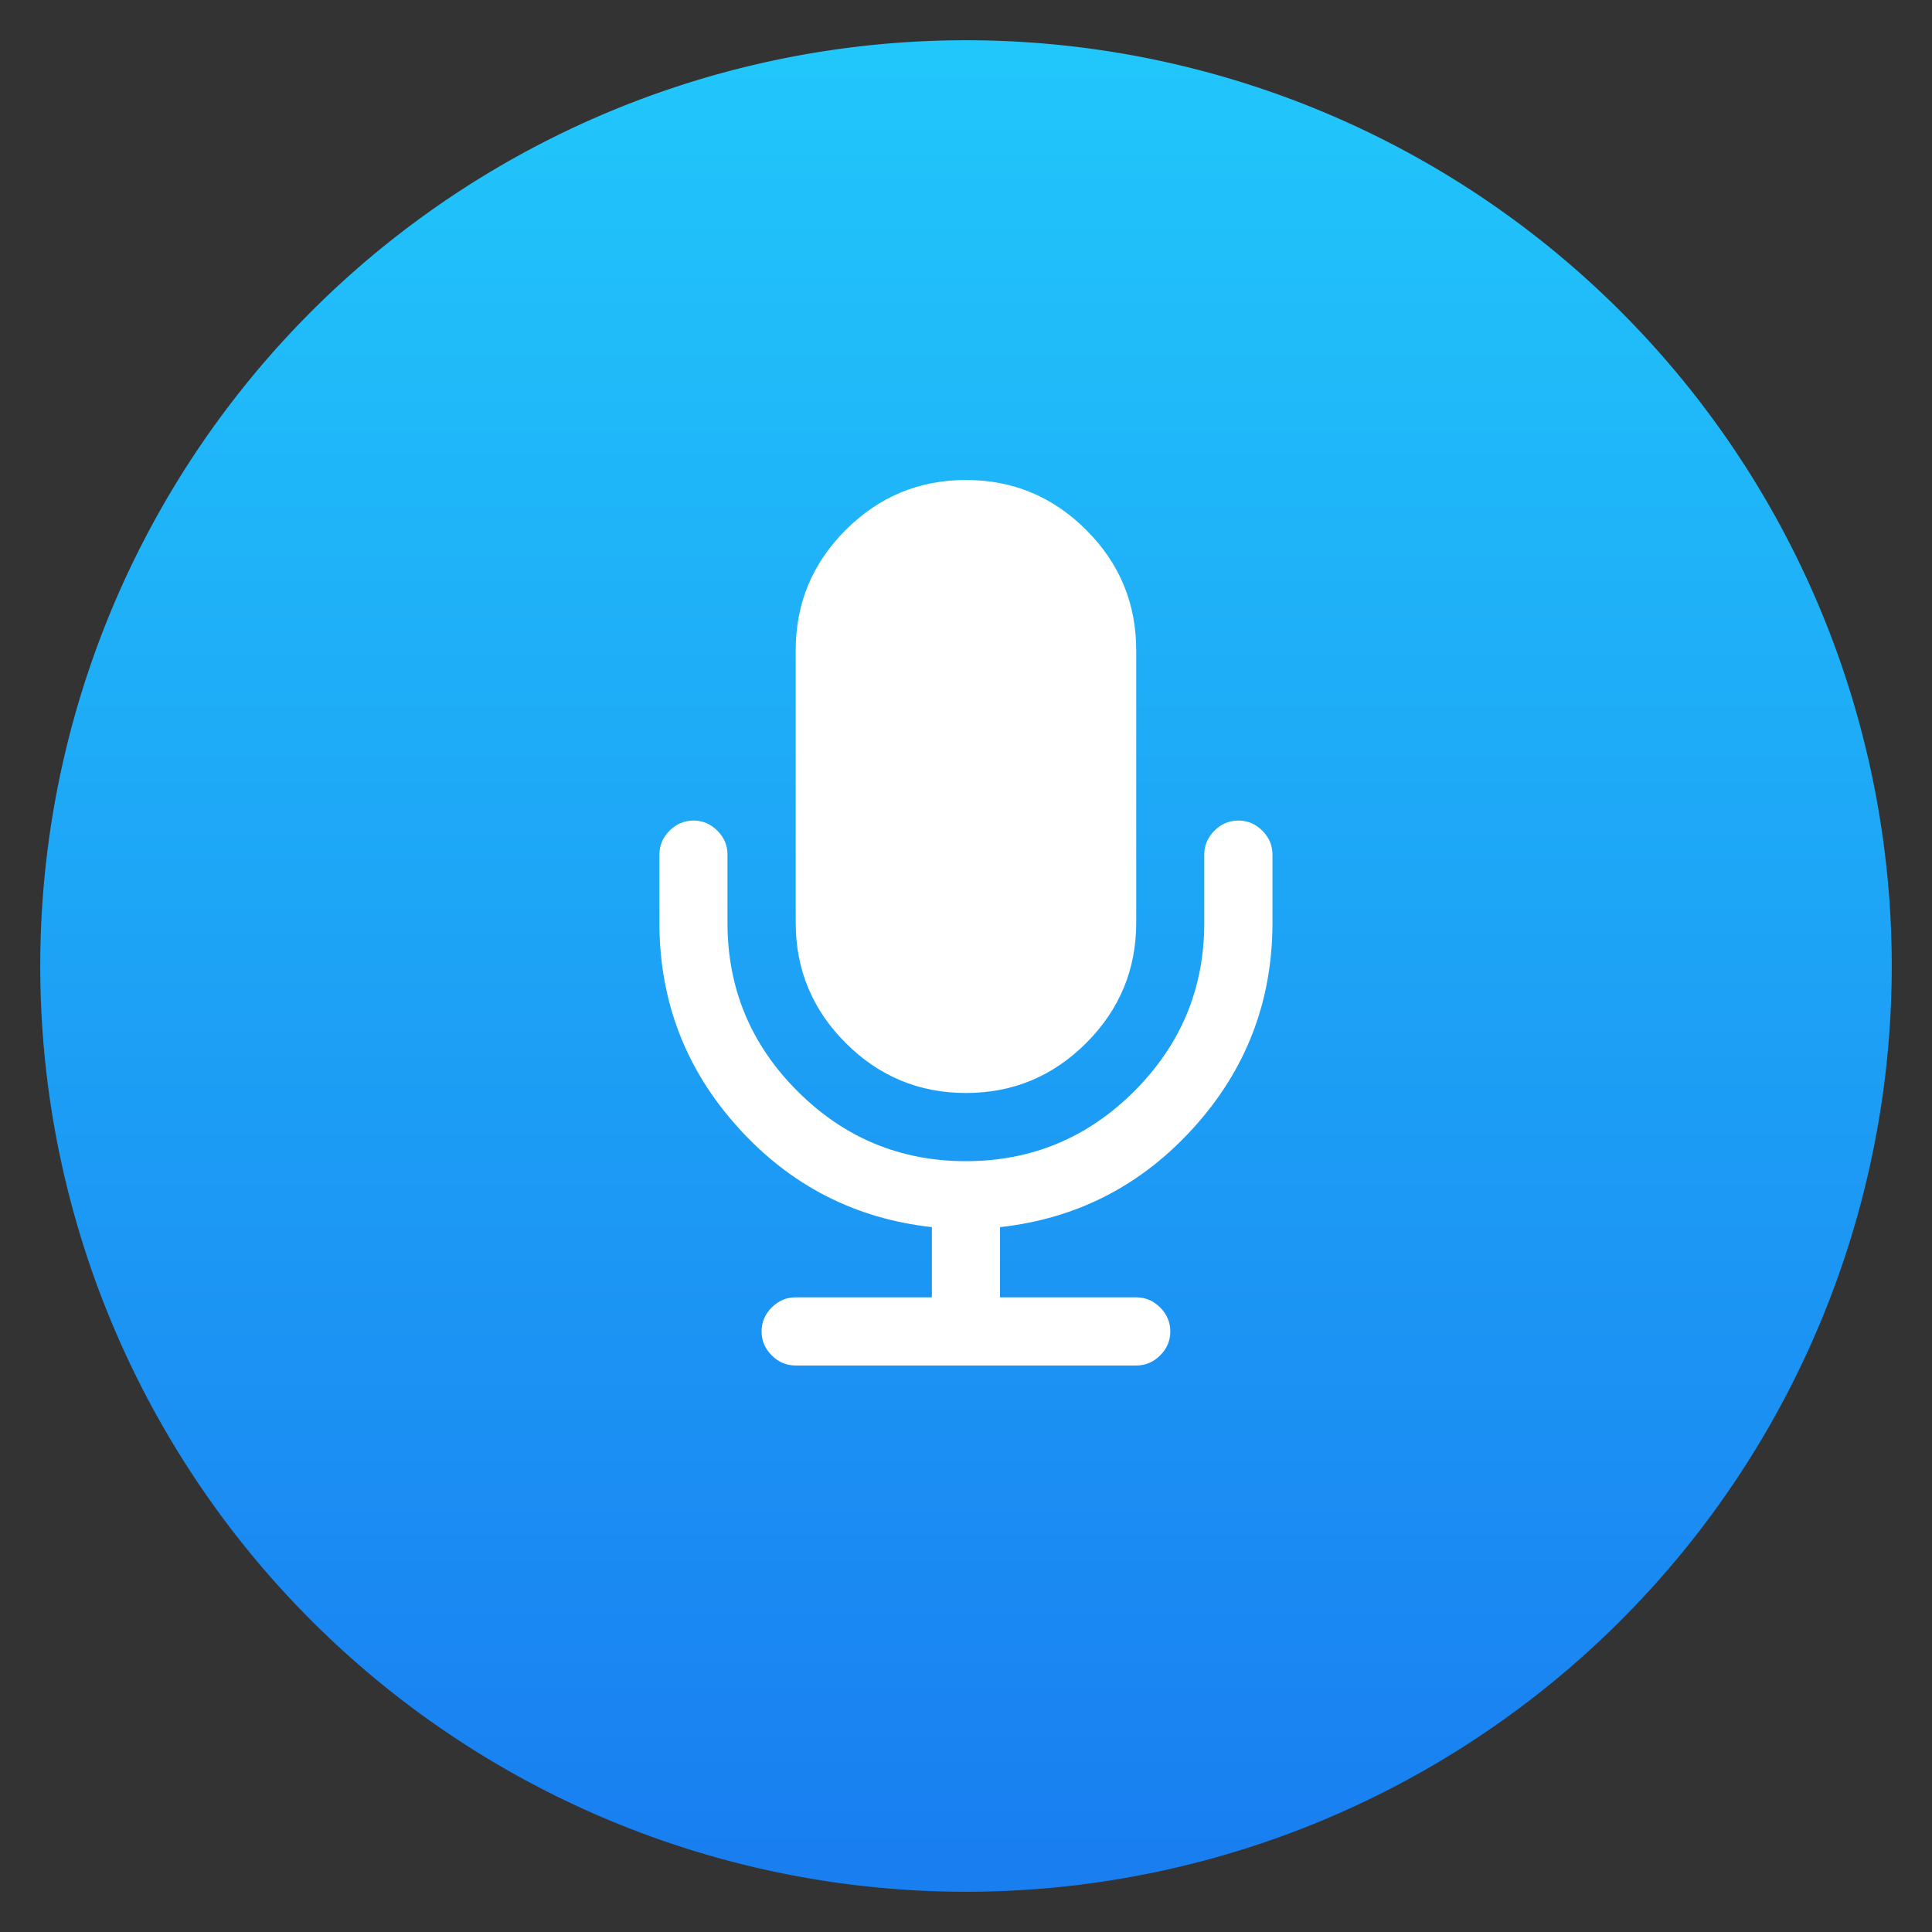 <?xml version="1.0" encoding="UTF-8"?>
<svg id="svg34" version="1.1" viewBox="0 0 48 48" xmlns="http://www.w3.org/2000/svg" xmlns:xlink="http://www.w3.org/1999/xlink">
 <rect x="0" y="0" width="48" height="48" fill="#333333" stroke="none"/>
 <defs id="defs38">
  <linearGradient id="linearGradient3364" x1="399.994" x2="399.994" y1="545.139" y2="518.139" gradientTransform="matrix(1.643,0,0,1.643,-634.082,-849.669)" gradientUnits="userSpaceOnUse">
   <stop id="stop7-6" stop-color="#197ff1" offset="0"/>
   <stop id="stop9-7" stop-color="#21c6fb" offset="1"/>
  </linearGradient>
 </defs>
 <path id="circle12" d="M 47,24 A 23,23 0 0 1 24,47 23,23 0 0 1 1,24 23,23 0 0 1 24,1 23,23 0 0 1 47,24 Z" style="fill:url(#linearGradient3364);stroke-width:2.136"/>
 <path id="path24" d="m23.999 11.925c-1.164 0-2.16 0.414-2.988 1.242-0.829 0.828-1.242 1.825-1.242 2.988v6.77c0 1.164 0.414 2.16 1.242 2.988 0.828 0.828 1.825 1.242 2.988 1.242 1.164 0 2.16-0.414 2.988-1.242 0.828-0.828 1.242-1.825 1.242-2.988v-6.77c0-1.164-0.413-2.16-1.242-2.988-0.828-0.828-1.825-1.242-2.988-1.242zm-6.768 8.461c-0.229 0-0.428 0.084-0.596 0.252-0.167 0.167-0.252 0.365-0.252 0.594v1.693c0 1.948 0.651 3.643 1.951 5.084s2.906 2.267 4.818 2.479v1.744h-3.385c-0.229 0-0.426 0.084-0.594 0.252-0.167 0.167-0.252 0.367-0.252 0.596 0 0.229 0.084 0.426 0.252 0.594 0.167 0.167 0.365 0.252 0.594 0.252h8.461c0.229 0 0.429-0.084 0.596-0.252 0.168-0.167 0.252-0.365 0.252-0.594 0-0.229-0.084-0.428-0.252-0.596-0.167-0.167-0.367-0.252-0.596-0.252h-3.383v-1.744c1.912-0.211 3.518-1.038 4.818-2.479 1.3-1.441 1.951-3.136 1.951-5.084v-1.693c0-0.229-0.084-0.426-0.252-0.594-0.167-0.167-0.367-0.252-0.596-0.252-0.229 0-0.426 0.084-0.594 0.252-0.167 0.167-0.252 0.365-0.252 0.594v1.693c0 1.631-0.579 3.024-1.738 4.184-1.159 1.159-2.555 1.74-4.186 1.74-1.631 0-3.024-0.581-4.184-1.74-1.159-1.159-1.738-2.553-1.738-4.184v-1.693c0-0.229-0.084-0.426-0.252-0.594-0.167-0.167-0.364-0.252-0.594-0.252z" style="fill:#ffffff;stroke-width:1.217"/>
</svg>
